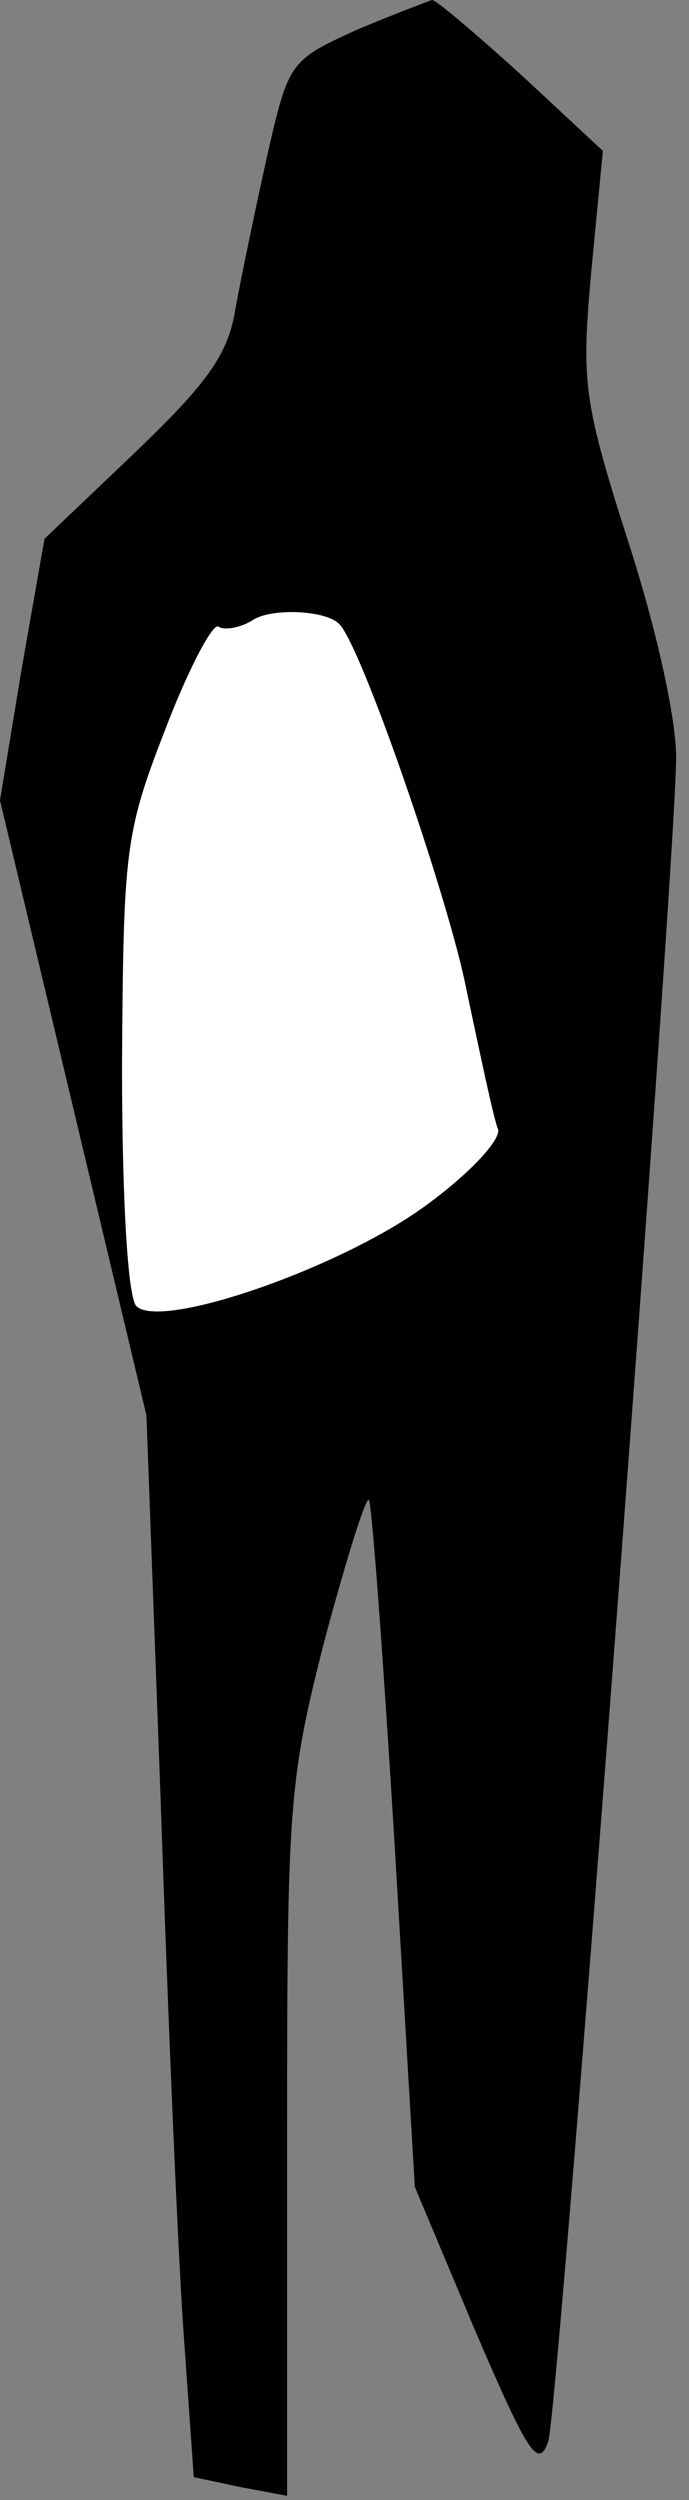 <?xml version="1.0" standalone="no"?>
<!DOCTYPE svg PUBLIC "-//W3C//DTD SVG 20010904//EN"
 "http://www.w3.org/TR/2001/REC-SVG-20010904/DTD/svg10.dtd">
<svg version="1.0" xmlns="http://www.w3.org/2000/svg"
 width="48pt" height="174pt" viewBox="0 0 48 174"
 preserveAspectRatio="xMidYMid meet">
<rect x="0" y="0" width="48" height="174" fill="#808080" stroke="none"/>
<g transform="translate(0,174) scale(0.1,-0.1)"
fill="#000000" stroke="none">
<path fill="#000000" stroke="none" d="M248 1719 c-46 -21 -47 -22 -62 -88 -8
-36 -18 -84 -22 -106 -5 -32 -20 -52 -70 -100 l-63 -60 -16 -91 -15 -91 51
-214 51 -214 10 -270 c5 -148 12 -315 16 -370 l7 -99 33 -7 32 -6 0 246 c0
234 1 251 26 349 15 56 29 101 31 98 2 -2 10 -110 18 -241 l14 -237 42 -100
c37 -86 44 -97 51 -77 7 23 87 1073 89 1169 1 26 -13 90 -33 152 -32 100 -33
112 -26 190 l8 83 -57 53 c-31 28 -59 52 -62 52 -3 -1 -27 -10 -53 -21z"/>
<path fill="#ffffff" stroke="none" d="M236 1306 c15 -13 77 -193 89 -255 10
-47 19 -90 22 -97 2 -7 -19 -30 -49 -52 -59 -44 -186 -88 -203 -71 -6 6 -10
75 -10 168 1 149 2 161 30 233 16 42 33 74 37 72 4 -3 16 -1 25 5 14 8 50 6
59 -3z"/>
</g>
</svg>
